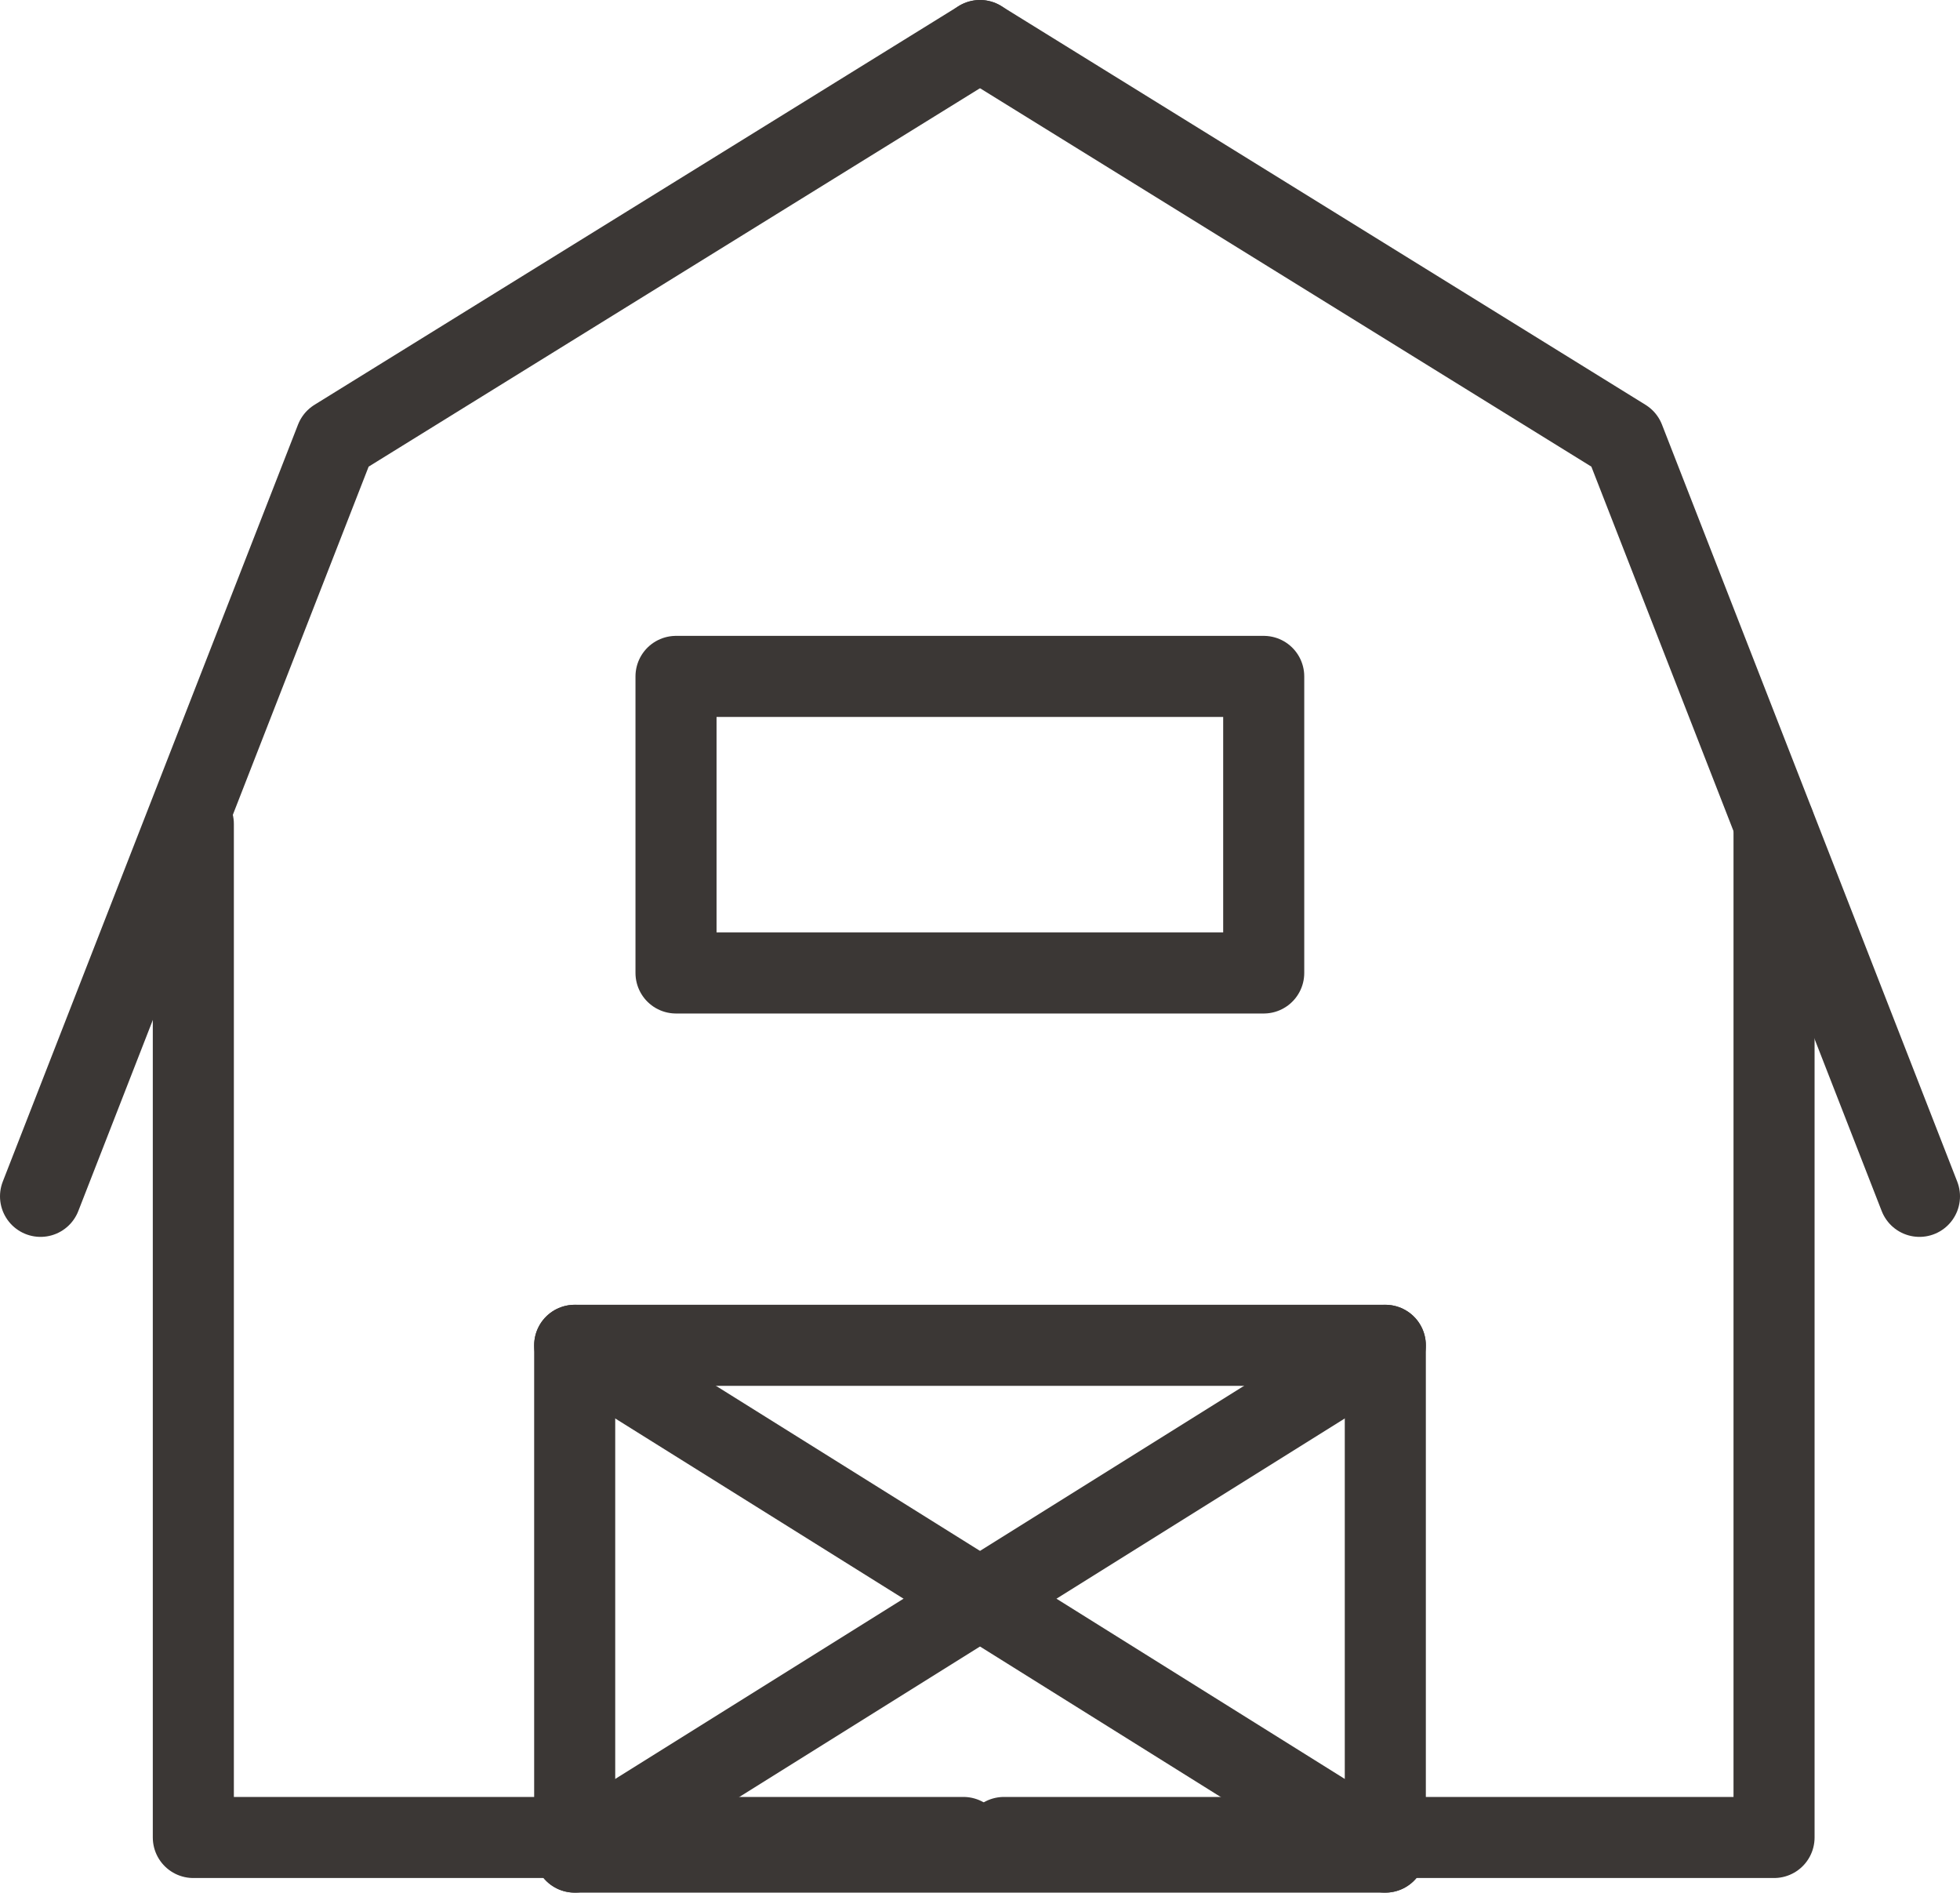 <?xml version="1.0" encoding="utf-8"?>
<!-- Generator: Adobe Illustrator 17.0.0, SVG Export Plug-In . SVG Version: 6.00 Build 0)  -->
<!DOCTYPE svg PUBLIC "-//W3C//DTD SVG 1.1//EN" "http://www.w3.org/Graphics/SVG/1.1/DTD/svg11.dtd">
<svg version="1.1" id="Layer_1" xmlns="http://www.w3.org/2000/svg" xmlns:xlink="http://www.w3.org/1999/xlink" x="0px" y="0px"
	 width="48.358px" height="46.685px" viewBox="0 0 48.358 46.685" enable-background="new 0 0 48.358 46.685" xml:space="preserve">
<g>
	<g>
		
			<polyline fill="none" stroke="#3B3735" stroke-width="2" stroke-linecap="round" stroke-linejoin="round" stroke-miterlimit="10" points="
			24.179,1 8.285,10.836 1,29.51 		"/>
		
			<polyline fill="none" stroke="#3B3735" stroke-width="2" stroke-linecap="round" stroke-linejoin="round" stroke-miterlimit="10" points="
			4.77,20.325 4.77,45.325 23.77,45.325 		"/>
	</g>
	<g>
		
			<polyline fill="none" stroke="#3B3735" stroke-width="2" stroke-linecap="round" stroke-linejoin="round" stroke-miterlimit="10" points="
			24.179,1 40.073,10.836 47.358,29.51 		"/>
		
			<polyline fill="none" stroke="#3B3735" stroke-width="2" stroke-linecap="round" stroke-linejoin="round" stroke-miterlimit="10" points="
			43.77,20.325 43.77,45.325 24.77,45.325 		"/>
	</g>
	
		<rect x="14.179" y="33.185" fill="none" stroke="#3B3735" stroke-width="2" stroke-linecap="round" stroke-linejoin="round" stroke-miterlimit="10" width="20" height="12.5"/>
	
		<line fill="none" stroke="#3B3735" stroke-width="2" stroke-linecap="round" stroke-linejoin="round" stroke-miterlimit="10" x1="14.179" y1="33.185" x2="34.179" y2="45.685"/>
	
		<line fill="none" stroke="#3B3735" stroke-width="2" stroke-linecap="round" stroke-linejoin="round" stroke-miterlimit="10" x1="14.179" y1="45.685" x2="34.179" y2="33.185"/>
	
		<rect x="16.679" y="16.685" fill="none" stroke="#3B3735" stroke-width="2" stroke-linecap="round" stroke-linejoin="round" stroke-miterlimit="10" width="14.5" height="7.315"/>
</g>
</svg>
